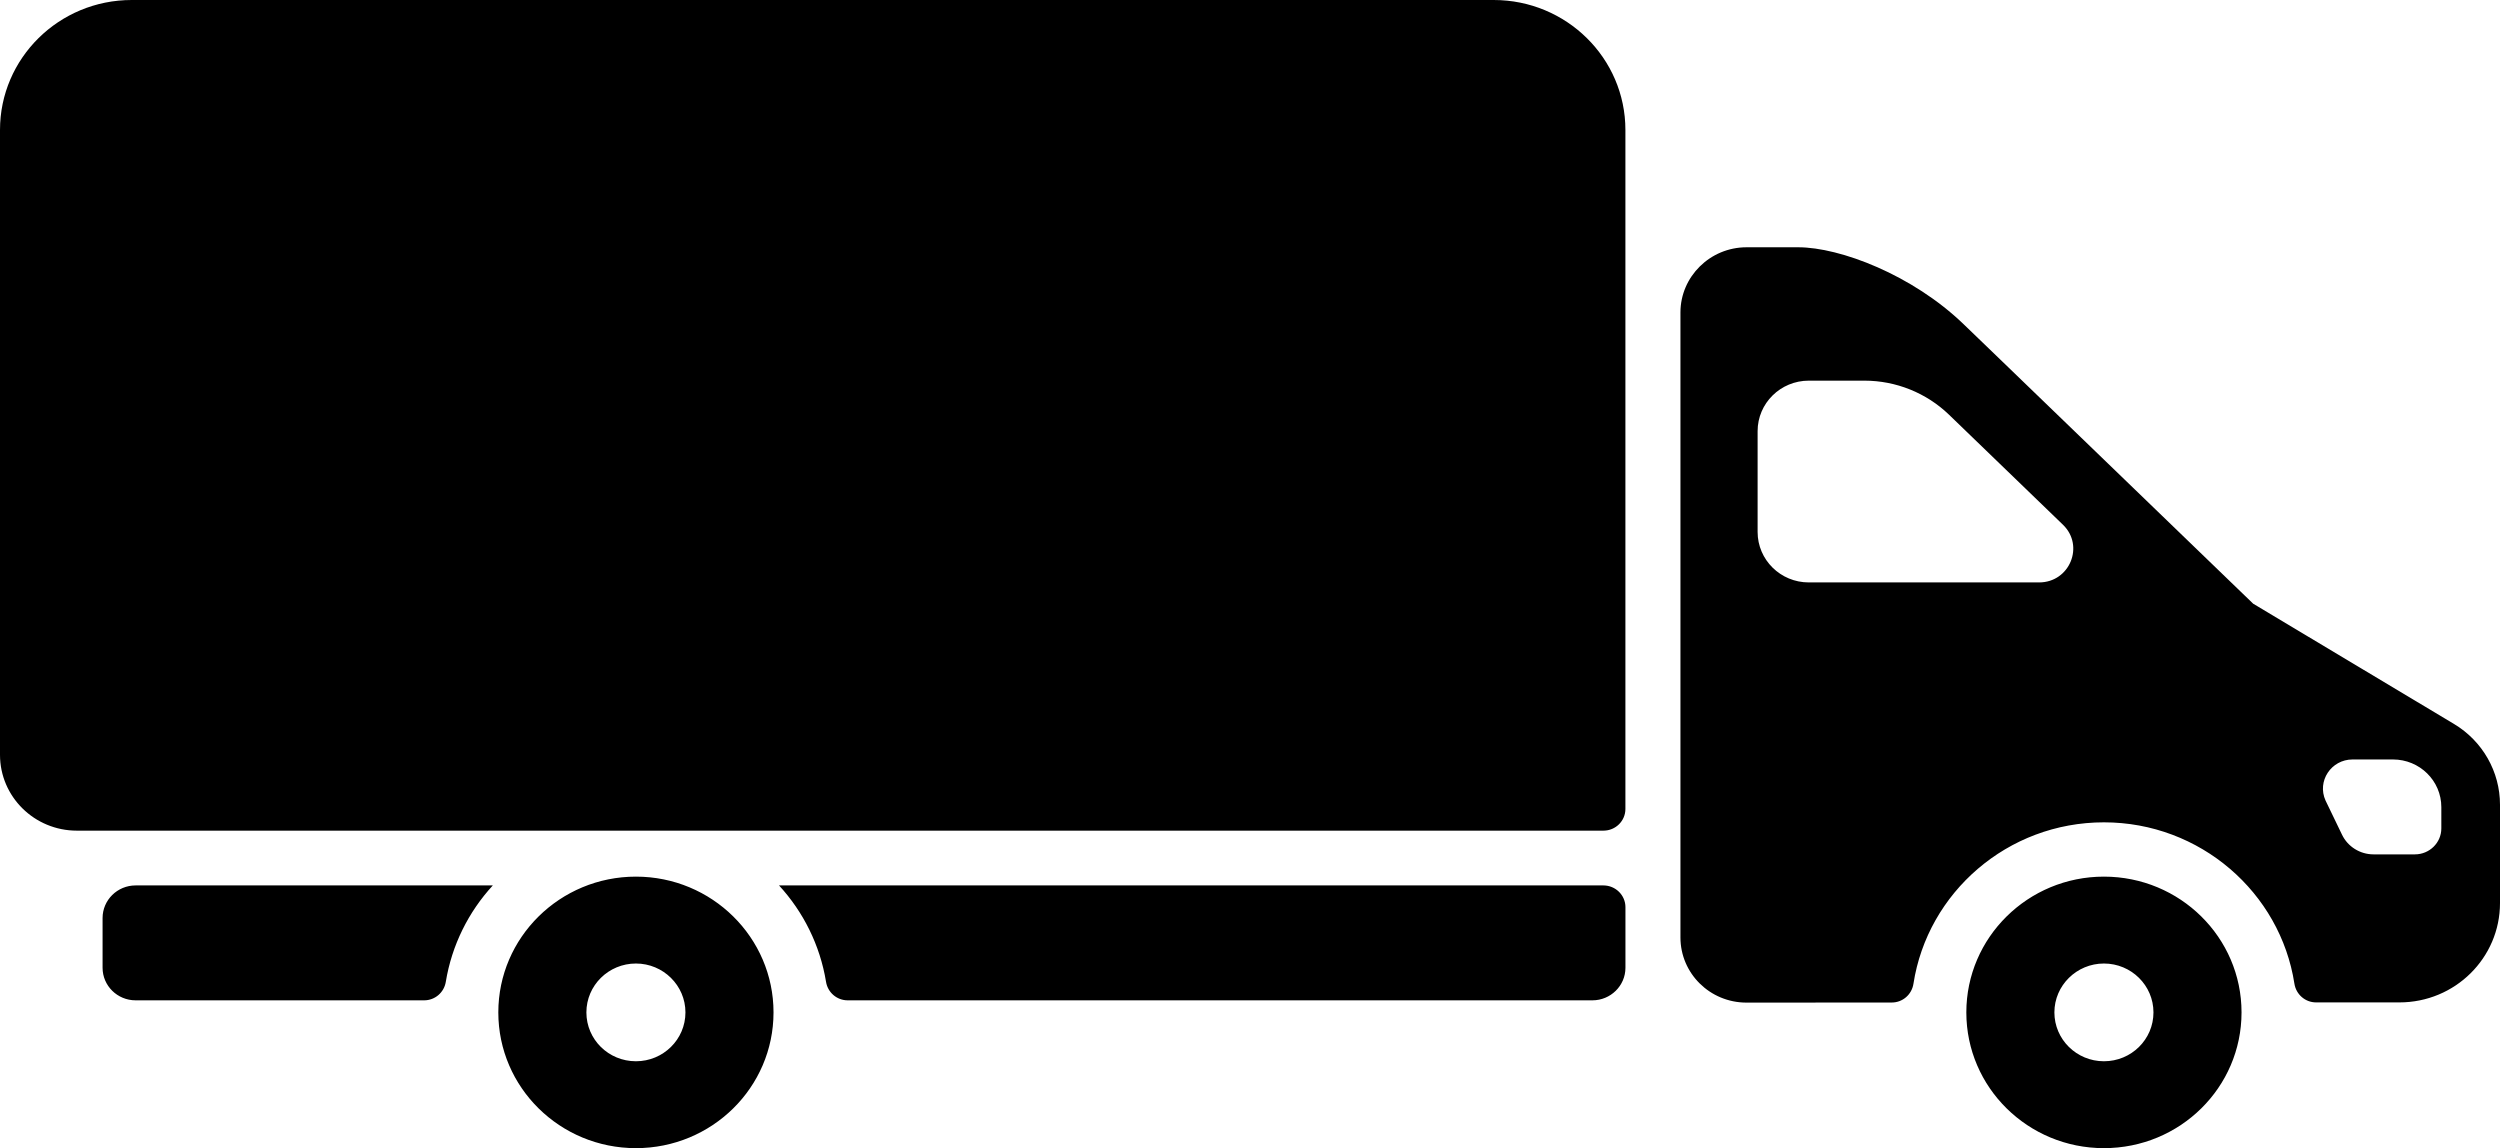 <svg width="135" height="62" viewBox="0 0 135 62" fill="none" xmlns="http://www.w3.org/2000/svg">
<path id="Vector" d="M5.539 49.573V52.259C5.539 53.231 6.338 54.018 7.323 54.018H22.904C23.491 54.018 23.98 53.592 24.073 53.02C24.397 51.037 25.301 49.238 26.612 47.813H7.323C6.336 47.813 5.539 48.605 5.539 49.573ZM86.585 47.813H42.067C43.378 49.238 44.282 51.037 44.606 53.02C44.699 53.592 45.188 54.018 45.775 54.018H85.99C86.971 54.018 87.774 53.233 87.774 52.259V48.986C87.774 48.341 87.239 47.813 86.585 47.813ZM41.77 54.669C41.77 58.722 38.441 62 34.34 62C30.238 62 26.909 58.722 26.909 54.669C26.909 50.623 30.238 47.338 34.34 47.338C38.441 47.338 41.77 50.623 41.77 54.669ZM37.014 54.669C37.014 53.215 35.814 52.03 34.34 52.03C32.859 52.03 31.665 53.215 31.665 54.669C31.665 56.13 32.859 57.308 34.34 57.308C35.814 57.308 37.014 56.13 37.014 54.669ZM135 43.456V48.764C135 51.725 132.575 54.13 129.567 54.13H125.07C124.478 54.13 123.988 53.696 123.898 53.118C123.137 48.199 118.813 44.406 113.612 44.406C108.405 44.406 104.086 48.199 103.326 53.124C103.237 53.702 102.747 54.136 102.155 54.136L94.311 54.141C92.337 54.141 90.744 52.564 90.744 50.623V16.872C90.744 14.936 92.349 13.353 94.311 13.353H97.105C99.358 13.353 103.275 14.842 106.039 17.511L108.102 19.499L121.673 32.601L132.515 39.093C134.061 40.019 135 41.673 135 43.456ZM111.401 28.337L105.242 22.39C104.024 21.217 102.383 20.555 100.677 20.555H97.675C96.148 20.555 94.911 21.775 94.911 23.282V28.724C94.911 30.231 96.148 31.451 97.675 31.451H110.111C111.764 31.451 112.578 29.475 111.401 28.337ZM131.832 43.585C131.832 42.16 130.661 41.011 129.222 41.011H127.04C125.881 41.011 125.108 42.184 125.578 43.227L126.47 45.075C126.779 45.72 127.445 46.136 128.17 46.136H130.405C131.19 46.136 131.832 45.509 131.832 44.734V43.585ZM121.043 54.669C121.043 58.722 117.72 62 113.612 62C109.511 62 106.182 58.722 106.182 54.669C106.182 50.623 109.511 47.338 113.612 47.338C117.72 47.338 121.043 50.623 121.043 54.669ZM116.287 54.669C116.287 53.215 115.092 52.03 113.612 52.03C112.138 52.03 110.937 53.215 110.937 54.669C110.937 56.13 112.138 57.308 113.612 57.308C115.092 57.308 116.287 56.13 116.287 54.669ZM87.772 43.685V7.019C87.772 3.142 84.587 0 80.658 0H7.114C3.185 0 0 3.142 0 7.019V40.76C0 43.021 1.858 44.855 4.15 44.855H86.586C87.241 44.855 87.772 44.331 87.772 43.685Z" fill="black"/>
</svg>
